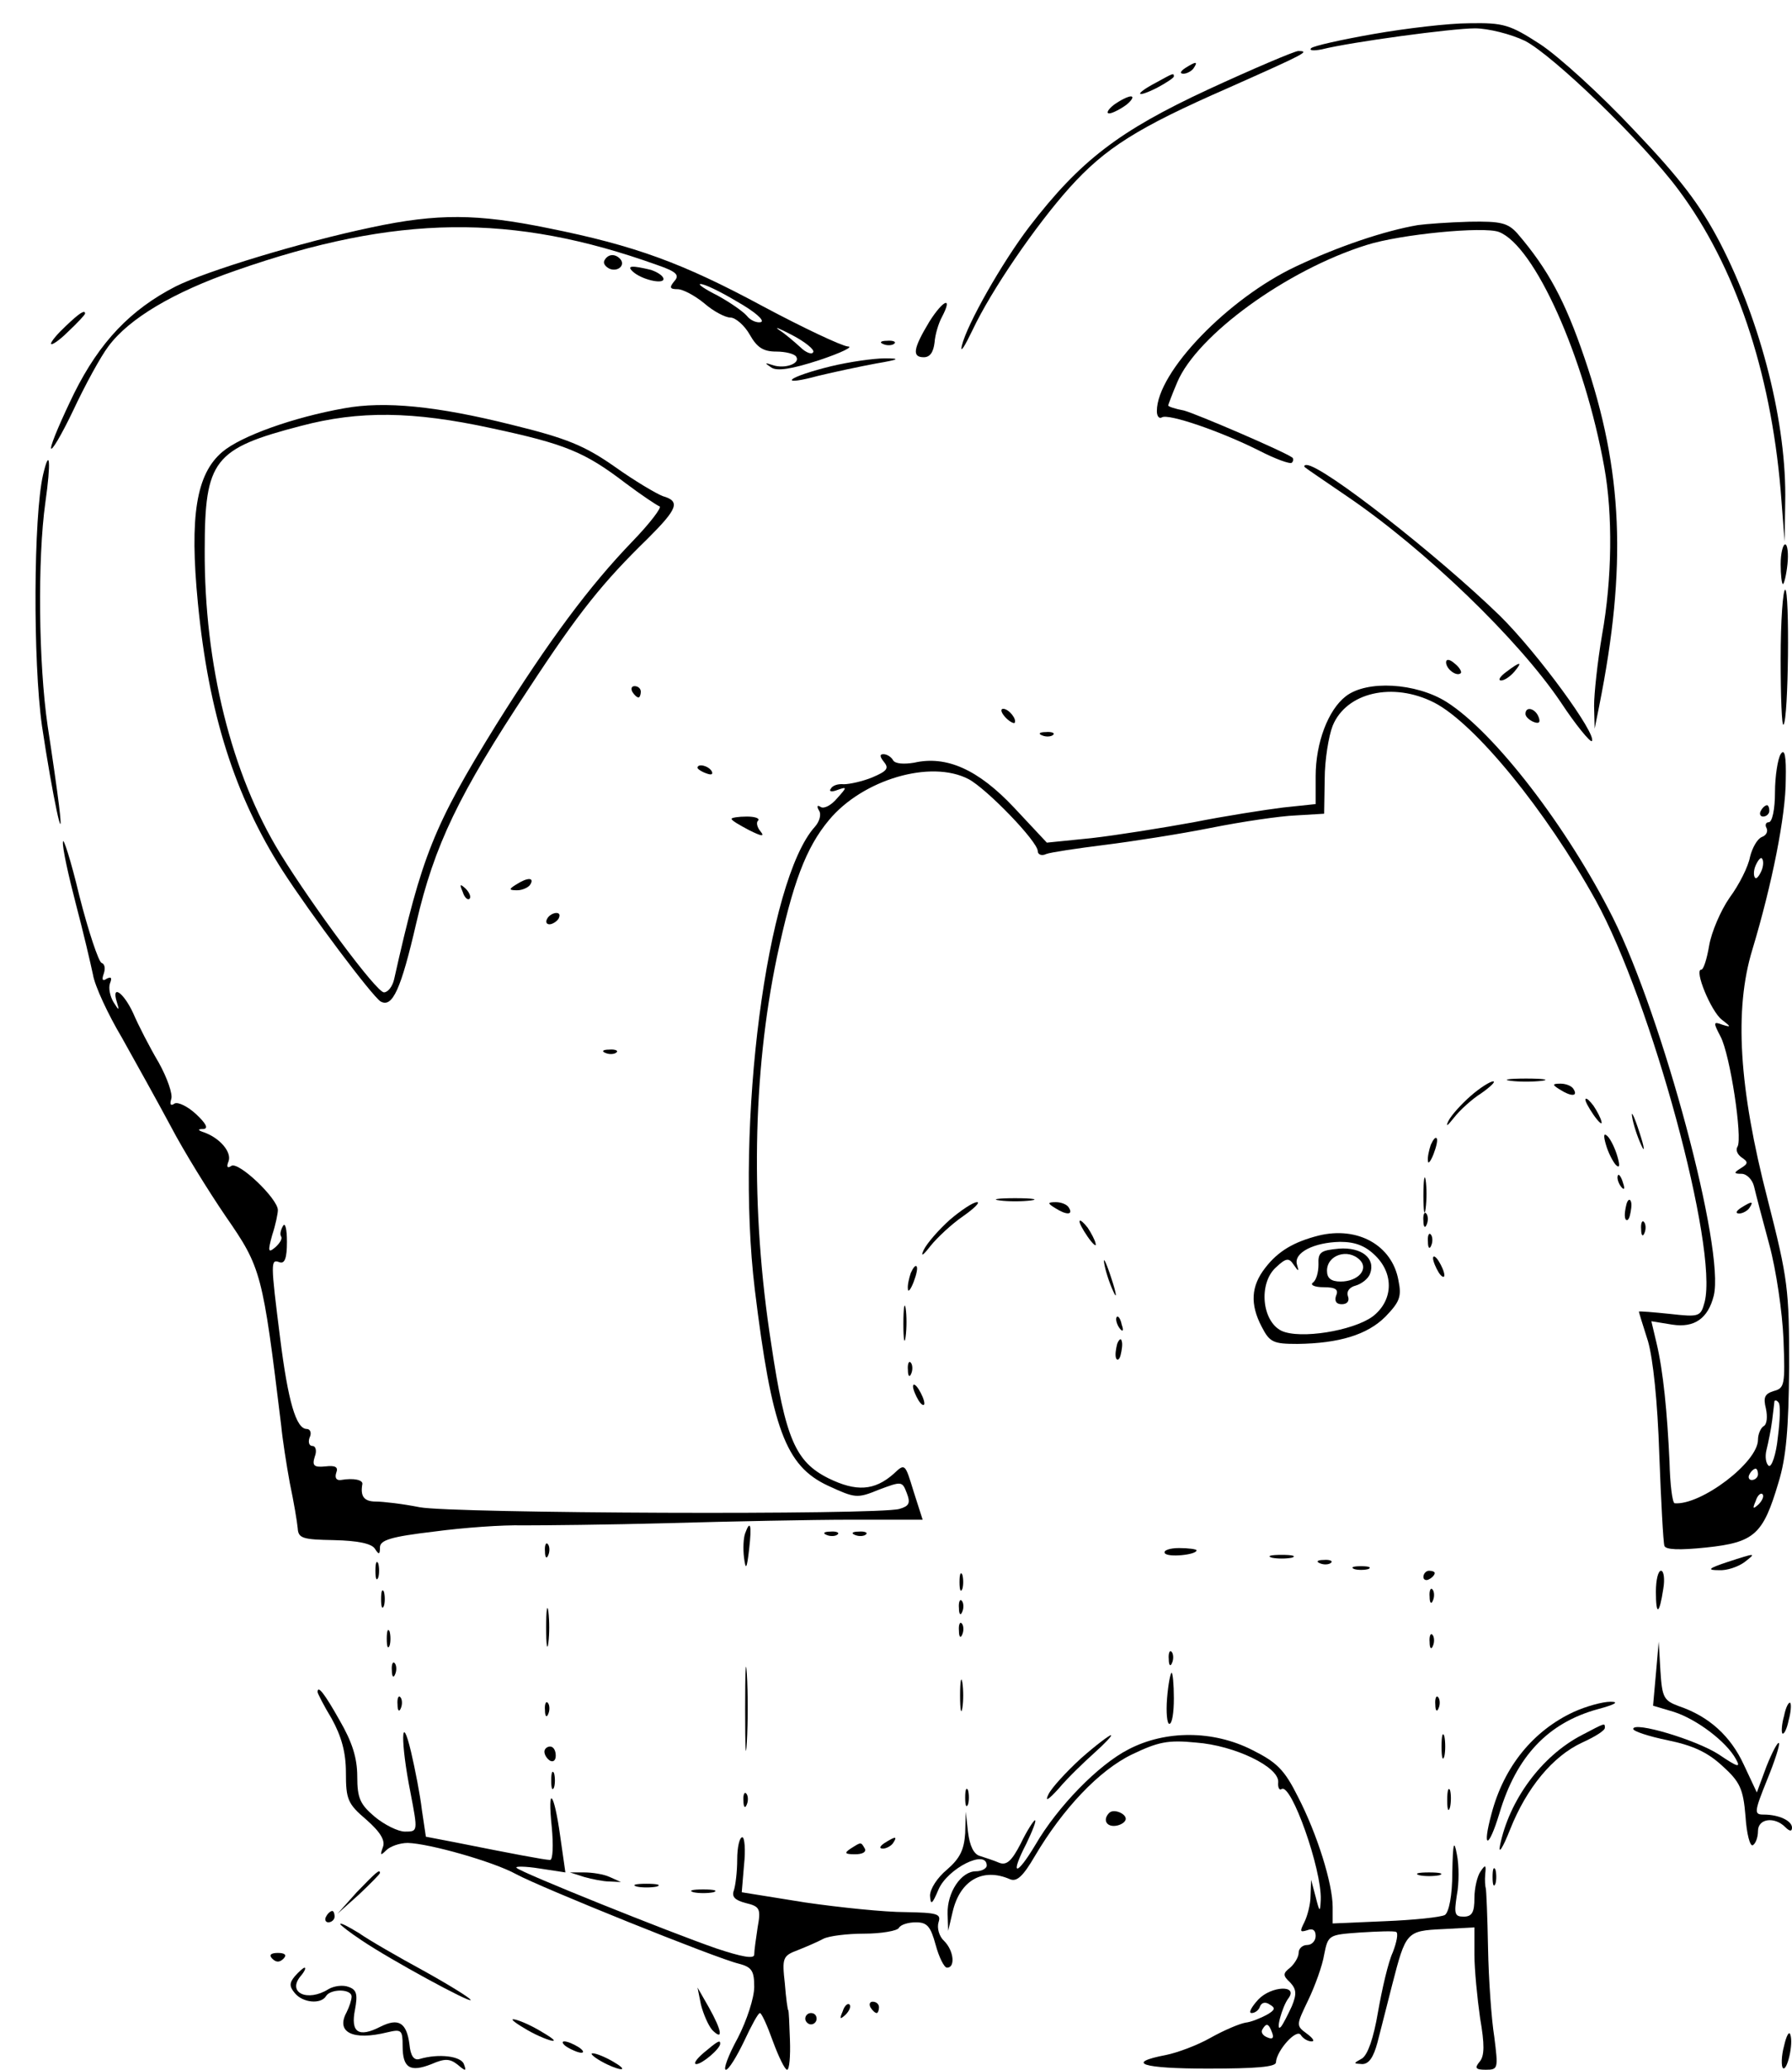 <?xml version="1.0" encoding="utf-8"?>
<!-- Generator: Adobe Illustrator 26.0.3, SVG Export Plug-In . SVG Version: 6.00 Build 0)  -->
<svg version="1.1" id="图层_1" xmlns="http://www.w3.org/2000/svg" xmlns:xlink="http://www.w3.org/1999/xlink" x="0px" y="0px"
	 viewBox="0 0 316 365" style="enable-background:new 0 0 316 365;" xml:space="preserve">
<path d="M242.2,6c-5.7,1-10.6,2.1-11,2.5c-0.4,0.4,0.4,0.5,1.9,0.2c5.2-1.3,23-3.7,27-3.7c2.3,0,6.3,1,8.8,2.2
	c4.9,2.5,20.8,17.8,27.1,26.3c10,13.4,16.2,31.9,18,53l0.7,9l0.1-6.9c0.3-13.7-4.2-31.7-11.5-45.8c-3.5-6.7-7-11.3-15.2-19.9
	c-5.8-6.2-13.3-13-16.5-15.1c-5.4-3.5-6.5-3.8-12.5-3.7C255.5,4.1,247.9,5,242.2,6z"/>
<path d="M213,15.8c-15.7,7.3-22.5,12.5-31.5,24.2c-4.8,6.3-11,17.2-11.9,21c-0.3,1.4,0.5,0.1,1.9-2.8c3.3-7,11.1-18.4,17.1-25.1
	c6.3-7,12-10.6,28-17.6C230.3,9.4,231.1,9,228.9,9C228.1,9.1,221,12.1,213,15.8z"/>
<path d="M209,12c-0.9,0.6-1,1-0.3,1c0.6,0,1.5-0.5,1.8-1C211.3,10.8,210.9,10.8,209,12z"/>
<path d="M203.8,14.6c-3.8,2-3.6,2.8,0.2,0.9c1.7-0.9,3-1.8,3-2C207,12.8,206.9,12.9,203.8,14.6z"/>
<path d="M196.4,18.5c-1,0.8-1.4,1.5-0.8,1.5c0.5,0,1.9-0.7,3-1.5c1-0.8,1.4-1.5,0.8-1.5C198.9,17,197.5,17.7,196.4,18.5z"/>
<path d="M65.5,40.1C53.1,42.7,36.4,47.8,31,50.5c-8,4.1-13.4,9.8-17.9,18.8C10.9,73.8,9,78.2,9,79c0,0.8,1.8-2.2,3.9-6.6
	c2.1-4.5,4.9-9.6,6.2-11.3c3.6-4.9,11.5-9.6,22.5-13.4c28.3-9.9,48.8-10.1,74.2-1c3.5,1.2,4.1,1.8,3.1,2.9c-0.9,1.1-0.8,1.4,0.6,1.4
	c0.9,0,3,1.1,4.7,2.5c1.6,1.4,3.7,2.5,4.6,2.5c0.9,0,2.5,1.4,3.4,3c1.3,2.3,2.4,3,4.7,3c1.6,0,3.2,0.4,3.5,0.9
	c0.8,1.2-2,2.2-4.1,1.5c-1.5-0.5-1.5-0.4-0.3,0.4c1,0.7,3.6,0.3,8.5-1.3c3.9-1.3,6.1-2.4,5-2.4c-1.1-0.1-7.9-3.3-15-7.1
	c-14.1-7.6-22.5-10.7-38-13.8C84.2,37.7,77.2,37.6,65.5,40.1z M130,53.2c3,1.7,4.9,3.3,4.2,3.6c-0.7,0.2-1.9-0.3-2.5-1.1
	c-0.7-0.8-3-2.4-5.2-3.6c-2.2-1.1-3.5-2-3-2C124.1,50,127,51.4,130,53.2z M143.4,62.1c-0.2,0.5-1.3,0.1-2.3-0.9
	c-1-0.9-2.6-2.3-3.7-3c-1-0.7,0-0.3,2.3,0.9C142,60.3,143.7,61.7,143.4,62.1z"/>
<path d="M250,39.7c-5.8,1-13.9,3.7-21.5,7.3C216.6,52.6,204,65.6,204,72.5c0,0.9,0.4,1.4,0.9,1.1c1.1-0.7,10.2,2.4,17,5.8
	c2.9,1.5,5.6,2.5,5.9,2.2c0.3-0.3,0.3-0.7,0.1-0.9c-1.5-1.1-16.9-7.7-19.1-8.3c-1.6-0.3-2.8-0.7-2.8-0.9c0-0.1,0.7-2,1.6-4.1
	c3.5-8.3,19.3-19.8,33.4-24.2c6-1.9,20.6-3.3,23.3-2.3c6.3,2.4,15.1,22,18.6,41.5c1.5,8.3,1.4,19.6-0.4,29.6
	c-0.8,4.7-1.4,10.3-1.4,12.5l0.1,4l0.8-4c4.9-24.5,4.2-41.5-2.6-61.4c-3.4-10-6.4-15.6-11.8-21.9c-1.7-1.9-2.9-2.2-8.5-2.1
	C255.5,39.2,251.4,39.5,250,39.7z"/>
<path d="M106.6,45.9c-0.3,0.5,0.1,1.1,0.9,1.5c1.5,0.6,2.9-0.7,1.8-1.8C108.4,44.7,107.2,44.8,106.6,45.9z"/>
<path d="M111.6,47.9c1.5,1.4,5.4,2.3,5.4,1.3c0-0.5-1-1.2-2.2-1.6C111.5,46.8,110.4,46.8,111.6,47.9z"/>
<path d="M163.9,56.7c-2.9,4.8-3.1,6.3-1,6.3c1.1,0,1.7-0.9,1.9-2.6c0.1-1.4,0.7-3.4,1.3-4.5C168.1,52.1,166.3,52.9,163.9,56.7z"/>
<path d="M11.6,57.5C10.2,58.8,9,60.2,9,60.6c0,0.4,1.4-0.5,3-2.1c1.7-1.6,3-3,3-3.2C15,54.6,14.1,55.1,11.6,57.5z"/>
<path d="M155.8,60.7c0.7,0.3,1.6,0.2,1.9-0.1c0.4-0.3-0.2-0.6-1.3-0.5C155.3,60.1,155,60.4,155.8,60.7z"/>
<path d="M146.5,64.6c-3.3,0.8-6.3,1.8-6.8,2.3s1.6,0.2,4.5-0.6c2.9-0.7,7.6-1.7,10.3-2.2c4.1-0.7,4.4-0.9,1.5-0.9
	C154.1,63.2,149.8,63.8,146.5,64.6z"/>
<path d="M60.7,72c-9,1.6-18.2,4.9-21.5,7.7c-4.6,3.9-5.8,11.3-4.3,26.7c1.9,19.5,6.5,33.9,14.9,47.1c5.1,7.9,15.7,22,17.3,23.1
	c2.1,1.2,3.6-2.1,6.3-13.8c3.2-13.8,7.5-22.7,19.8-41.3c8.9-13.6,13.1-18.8,21.1-26.6c5.2-5.2,5.7-6.5,2.6-7.4
	c-1.1-0.4-5-2.7-8.5-5.2c-5.3-3.7-8.4-5-18.2-7.4C77,71.6,67.8,70.7,60.7,72z M86.6,75.5c13.1,2.8,16.5,4.2,23.7,9.7
	c2.8,2.1,5.5,3.9,6,4.1c0.5,0.1-1.7,3-4.8,6.2c-7.6,7.9-14.6,17.3-24,32.3c-11,17.8-13.1,23-18,44.9c-0.3,1.3-1.1,2.3-1.8,2.3
	c-1.3,0-12.5-15.1-18.3-24.5c-8.6-14-13.4-33.4-13.3-53.5c0-15.9,1.6-17.9,17-21.9C63.3,72.4,72.8,72.5,86.6,75.5z"/>
<path d="M7.6,83.7c-1.7,7.3-1.8,33-0.2,44.3c1.8,12.1,4.1,23,3,14c-0.3-2.5-1.2-8.8-2-14C6.8,117,6.6,98.6,8,88.6
	C9,81.6,8.8,78.6,7.6,83.7z"/>
<path d="M230.1,82.4c0.2,0.2,3.6,2.5,7.4,5.1c13.7,9.3,30.2,25.2,37.7,36.3c2.7,4.1,5.2,7.1,5.5,6.9c1-1.1-9.6-15.6-16.2-22.1
	c-11-10.7-31.3-26.6-34.1-26.6C230,82,229.9,82.2,230.1,82.4z"/>
<path d="M314,99.5c0,1.9,0.2,3.5,0.4,3.5c0.2,0,0.6-1.6,0.8-3.5c0.2-1.9,0-3.5-0.4-3.5C314.4,96,314,97.6,314,99.5z"/>
<path d="M314,116.2c0,6.7,0.2,11.9,0.5,11.6c0.9-0.9,1.1-23.8,0.3-23.8C314.4,104,314,109.5,314,116.2z"/>
<path d="M255,116.8c0,1.2,1.9,2.6,2.6,1.9c0.2-0.2-0.2-1-1.1-1.7C255.6,116.2,255,116.2,255,116.8z"/>
<path d="M265.6,118.5c-1.1,0.8-1.5,1.5-0.9,1.5s1.6-0.7,2.3-1.5C268.6,116.6,268.1,116.6,265.6,118.5z"/>
<path d="M111.5,122c0.3,0.5,0.8,1,1.1,1c0.2,0,0.4-0.5,0.4-1c0-0.6-0.5-1-1.1-1C111.4,121,111.2,121.4,111.5,122z"/>
<path d="M237.3,122.8c-3.1,2.4-5.3,8.2-5.3,14.1v4.9l-5.7,0.6c-3.2,0.4-10.3,1.5-15.8,2.6c-5.5,1-13.6,2.3-18,2.8l-7.9,0.8l-5.8-6.2
	c-6.3-6.7-11.9-9.2-17.6-7.9c-1.8,0.3-3.3,0.2-3.7-0.4c-0.3-0.6-1.1-1.1-1.7-1.1c-0.7,0-0.7,0.4,0.1,1.4c0.9,1.1,0.5,1.6-2.1,2.7
	c-1.7,0.7-4,1.2-5,1.2c-1-0.1-2,0.2-2.3,0.8c-0.4,0.5,0.2,0.6,1.2,0.2c1.7-0.6,1.7-0.5-0.1,1.5c-1,1.2-2.3,1.9-2.9,1.5
	c-0.6-0.4-0.7-0.1-0.3,0.6c0.5,0.7,0.1,2-0.7,2.9c-8.5,9.4-14.1,52.5-10.6,81.6c3,24.5,5.4,31.1,12.9,34.6c4.8,2.2,5.1,2.3,9,0.7
	c4-1.5,4.1-1.5,4.9,0.6c0.7,1.8,0.4,2.3-1.3,2.8c-3.8,1.1-78.8,0.8-84.6-0.3c-3-0.6-6.5-1-7.7-1c-2.1,0-2.8-0.9-2.4-3.1
	c0.1-0.7-1.5-1.1-3.8-0.7c-0.8,0.1-1.1-0.4-0.8-1.3c0.4-1-0.2-1.3-1.9-1.1c-2,0.2-2.4-0.1-1.9-1.7c0.4-1,0.2-1.9-0.4-1.9
	c-0.6,0-0.8-0.7-0.5-1.5c0.4-0.8,0.1-1.5-0.5-1.5c-1.9,0-3.3-4.9-4.7-16c-1.7-13.5-1.7-14-0.1-13.4c0.9,0.3,1.3-0.7,1.3-3.6
	c0-2.2-0.3-3.5-0.7-2.8c-0.4,0.7-0.6,1.5-0.3,1.9c0.2,0.4-0.3,1.2-1.1,1.9c-1.2,1-1.3,0.7-0.5-2.2c0.6-1.8,1-3.8,1-4.4
	c0-2-6.9-8.6-8.2-7.8c-0.7,0.5-0.9,0.2-0.5-0.8c0.6-1.6-1.5-4.1-4.3-5.1c-1.2-0.4-1.2-0.6-0.1-0.6c0.9-0.1,0.4-1-1.3-2.6
	c-1.5-1.4-3.2-2.2-3.8-1.9c-0.7,0.5-0.9,0.2-0.6-0.8c0.3-0.8-0.7-3.7-2.2-6.4c-1.6-2.7-3.6-6.6-4.5-8.7c-1.7-3.7-3.9-5.2-2.9-2
	c0.5,1.6,0.4,1.6-0.6,0c-0.6-1-0.9-2.5-0.6-3.3c0.4-1,0.2-1.2-0.6-0.8c-0.7,0.5-0.9,0.2-0.5-0.9c0.3-0.9,0.2-1.7-0.4-1.9
	c-0.5-0.2-2.3-5.5-3.9-11.8c-1.5-6.3-2.9-10.6-2.9-9.5c-0.1,1.1,1,6,2.3,11c1.3,4.9,2.6,10.5,3,12.4c0.3,1.9,2.6,6.9,5.1,11.1
	c2.4,4.3,6.3,11.3,8.6,15.6c2.3,4.4,6.7,11.5,9.7,15.9c6.3,9.1,6.5,9.9,9.8,37c0.2,2.2,0.9,6.7,1.5,10c0.7,3.3,1.3,6.9,1.4,8
	c0.1,1.8,0.9,2,6.4,2.1c4.2,0.1,6.6,0.6,7.2,1.5c0.7,1.1,0.9,1.1,0.9-0.2c0-1.3,1.9-1.9,9.5-2.8c5.2-0.7,12.2-1.2,15.7-1.1
	c3.5,0,15.1-0.1,25.8-0.4c10.7-0.3,25.2-0.6,32.1-0.6h12.6l-1.6-5c-1.5-4.9-1.5-5-3.5-3.1c-3.4,3-6.6,3.2-11.5,0.8
	c-5.8-2.9-7.6-6.9-10.1-23.7c-3.7-23.7-3.3-47.6,1-68.2c2.8-13.1,5.1-19.3,9.2-24.2c5.9-7.1,17.9-10.7,24.6-7.2
	c3.2,1.7,12.2,11,12.2,12.7c0,0.6,0.7,0.9,1.5,0.5c0.8-0.3,5.5-1,10.3-1.6c4.8-0.6,13.2-1.9,18.7-3c5.5-1.1,12.3-2.1,15-2.2l5-0.3
	l0.1-6.1c0-3.4,0.7-7.6,1.4-9.4c2.4-5.9,10.6-7.8,17.9-4.1c7.2,3.7,19.7,19,28.5,34.9c9.8,17.8,21.6,61.3,19.2,70.8
	c-0.7,2.6-0.9,2.7-6.2,2.1c-2.9-0.3-5.4-0.5-5.4-0.4c0,0.1,0.7,2.4,1.6,5.2c0.9,3.1,1.7,10.7,2,20c0.3,8.2,0.7,15.5,0.9,16.1
	c0.2,0.7,2.6,0.8,7.4,0.3c8.5-0.9,10-2.3,12.7-11.4c1.4-4.5,1.8-9.6,1.9-20.5c0-13.6-0.2-15.4-3.8-29.5c-5.1-19.7-5.9-33.5-2.7-44
	c3.5-11.6,5.9-23.7,5.9-30c0.1-4.2-0.2-5.6-0.9-4.5c-0.5,0.8-1,3.9-1,6.7c0,3.1-0.5,5.3-1.1,5.3c-0.5,0-0.7,0.5-0.4,1
	c0.3,0.6,0,1.3-0.8,1.6c-0.8,0.3-1.7,1.9-2.1,3.5c-0.3,1.7-1.9,4.9-3.6,7.2c-1.6,2.3-3.2,6.1-3.6,8.4c-0.4,2.4-1,4.3-1.4,4.3
	c-1.3,0,1.7,7.3,3.6,8.8c1.7,1.3,1.7,1.4,0.1,0.9c-1.6-0.6-1.6-0.4-0.3,2.1c1.7,3.2,3.9,17.9,3,19.4c-0.4,0.6,0,1.4,0.7,1.9
	c1.2,0.8,1.2,1.1-0.1,1.9c-1.3,0.8-1.3,1,0.1,1c0.9,0,1.9,1,2.2,2.2c0.3,1.3,1.5,5.9,2.7,10.3c1.2,4.4,2.3,11.9,2.5,16.7
	c0.3,8,0.2,8.6-1.7,9.1c-1.6,0.5-1.9,1.1-1.4,3.1c0.3,1.4,0.2,2.8-0.4,3.1c-0.5,0.3-1,1.4-1,2.4c0,4-10.1,11.6-14.7,11.2
	c-0.4-0.1-0.8-3.3-0.9-7.3c-0.4-8.7-1.1-16-2.3-21l-0.9-3.8l3.7,0.6c3.9,0.6,6.3-1.1,7.3-5.1c2-8.1-9-49.1-17.8-66.7
	c-8-15.9-20.8-32.6-29.3-38C249.7,120.4,241,119.9,237.3,122.8z M310.6,153.6c-0.4,0.9-0.9,1.5-1.1,1.2c-0.3-0.3-0.3-1.3,0.1-2.2
	c0.4-0.9,0.9-1.5,1.1-1.2C311,151.7,311,152.7,310.6,153.6z M313.5,253.5c-0.3,3-1.1,5.3-1.6,5c-0.5-0.4-0.7-1.6-0.4-2.8
	c0.3-1.2,0.8-3.6,1-5.2c0.2-1.7,0.4-3.2,0.4-3.4c0.1-0.2,0.4-0.2,0.7,0.2C314,247.6,313.9,250.4,313.5,253.5z M310,260
	c0,0.5-0.5,1-1.1,1c-0.5,0-0.7-0.5-0.4-1c0.3-0.6,0.8-1,1.1-1C309.8,259,310,259.4,310,260z M310.1,265.3c-1,0.9-1.1,0.8-0.5-0.6
	c0.3-1,0.9-1.5,1.2-1.2C311.1,263.8,310.8,264.6,310.1,265.3z"/>
<path d="M177.2,126.4c0.7,0.8,1.5,1.2,1.7,1.1c0.5-0.6-1-2.5-2-2.5C176.4,125,176.5,125.6,177.2,126.4z"/>
<path d="M269,125.9c0,0.5,0.7,1.1,1.4,1.4c1,0.4,1.3,0.1,0.9-0.9C270.7,124.9,269,124.5,269,125.9z"/>
<path d="M183.8,129.7c0.7,0.3,1.6,0.2,1.9-0.1c0.4-0.3-0.2-0.6-1.3-0.5C183.3,129.1,183,129.4,183.8,129.7z"/>
<path d="M123,135.4c0,0.2,0.7,0.7,1.6,1c0.8,0.3,1.2,0.2,0.9-0.4C124.9,135,123,134.6,123,135.4z"/>
<path d="M310.5,143c-0.3,0.5-0.1,1,0.4,1c0.6,0,1.1-0.5,1.1-1c0-0.6-0.2-1-0.4-1C311.3,142,310.8,142.4,310.5,143z"/>
<path d="M129,144.4c0,0.3,1.4,1.1,3.1,2c2.2,1.1,2.8,1.2,2,0.2c-0.6-0.7-0.8-1.6-0.4-1.9c0.3-0.4-0.6-0.7-2-0.7
	C130.2,144,129,144.2,129,144.4z"/>
<path d="M91,156c-1.3,0.8-1.3,1,0.2,1c0.9,0,2-0.5,2.3-1C94.3,154.7,93,154.7,91,156z"/>
<path d="M81.6,157.3c0.3,1,0.9,1.5,1.2,1.2c0.3-0.3,0-1.1-0.7-1.8C81.1,155.8,81,155.9,81.6,157.3z"/>
<path d="M96.5,162c-0.3,0.5-0.2,1,0.4,1c0.5,0,1.3-0.5,1.6-1c0.3-0.6,0.2-1-0.4-1C97.6,161,96.8,161.4,96.5,162z"/>
<path d="M106.8,185.7c0.7,0.3,1.6,0.2,1.9-0.1c0.4-0.3-0.2-0.6-1.3-0.5C106.3,185.1,106,185.4,106.8,185.7z"/>
<path d="M283.2,201.9c0.4,1.4,1.2,2.9,1.7,3.5c0.7,0.7,0.8,0.2,0.3-1.5c-0.4-1.4-1.2-3-1.7-3.5C282.8,199.7,282.7,200.2,283.2,201.9
	z"/>
<path d="M176.3,211.7c1.5,0.2,3.9,0.2,5.5,0c1.5-0.2,0.2-0.4-2.8-0.4S174.7,211.5,176.3,211.7z"/>
<path d="M167.5,215.1c-2,1.8-4,4.1-4.6,5.3c-0.6,1.3-0.2,1.1,1.2-0.7c1.2-1.5,3.8-3.9,5.7-5.2c2-1.4,3.1-2.5,2.5-2.5
	C171.6,212,169.5,213.4,167.5,215.1z"/>
<path d="M186,213c2,1.3,3.3,1.3,2.5,0c-0.3-0.6-1.4-1-2.3-1C184.7,212,184.7,212.2,186,213z"/>
<path d="M307,213c-0.9,0.6-1,1-0.3,1c0.6,0,1.5-0.5,1.8-1C309.3,211.8,308.9,211.8,307,213z"/>
<path d="M289.4,216.8c0,1.1,0.3,1.4,0.6,0.6c0.3-0.7,0.2-1.6-0.1-1.9C289.6,215.1,289.3,215.7,289.4,216.8z"/>
<path d="M232.5,217.9c-4.3,1.1-7.1,2.7-9.4,5.7c-2.5,3.2-2.7,6.4-0.6,10.4c1.4,2.7,2,3,6.3,3c7.3-0.1,12.3-1.6,15.5-4.8
	c2.5-2.6,2.9-3.5,2.3-6.4C245.5,219.6,239.4,216.2,232.5,217.9z M242.6,221.5c3.3,3.3,3,8-0.6,10.7c-3.5,2.5-12.7,4-16,2.5
	c-3.5-1.7-4.1-8.4-1-11.2c1.8-1.7,2.3-1.7,3.1-0.5c0.9,1.3,1,1.3,0.6,0c-0.6-2.1,3-3.9,7.6-4C239,219,240.8,219.7,242.6,221.5z"/>
<path d="M232.5,223c0,1.4-0.4,2.8-1,3.2c-0.5,0.4,0.3,0.8,1.9,0.8c2.1,0,2.7,0.4,2.2,1.5c-0.3,0.9,0,1.5,1,1.5s1.4-0.6,1.1-1.4
	c-0.3-0.8,0.2-1.6,1.4-1.9c1-0.3,2.2-1.2,2.5-2.1c1-2.7-1.5-4.7-5.5-4.4C232.9,220.5,232.4,220.8,232.5,223z M239.8,222.2
	c1.6,1.6-0.3,3.8-3.4,3.8c-1.7,0-2.4-0.6-2.4-1.9C234,221.3,237.7,220.1,239.8,222.2z"/>
<path d="M160.6,224.5c-0.3,0.9-0.6,2.2-0.5,2.8c0,0.7,0.5,0.1,1-1.2c0.5-1.3,0.8-2.6,0.5-2.8C161.4,223.1,161,223.6,160.6,224.5z"/>
<path d="M251,215.3c0,1.1,0.3,1.4,0.6,0.6c0.3-0.7,0.2-1.6-0.1-1.9C251.2,213.6,250.9,214.2,251,215.3z"/>
<path d="M159.3,233.5c0,2.7,0.2,3.8,0.4,2.2c0.2-1.5,0.2-3.7,0-5C159.5,229.5,159.3,230.7,159.3,233.5z"/>
<path d="M160.1,241.6c0,1.1,0.3,1.4,0.6,0.6c0.3-0.7,0.2-1.6-0.1-1.9C160.3,239.9,160,240.5,160.1,241.6z"/>
<path d="M161,244.5c0,0.5,0.5,1.7,1,2.5s1,1,1,0.5c0-0.6-0.5-1.7-1-2.5S161,243.9,161,244.5z"/>
<path d="M131.4,270.4c-0.3,0.8-0.4,2.7-0.2,4.3c0.3,2.3,0.5,2,0.9-1.5C132.6,268.9,132.3,267.9,131.4,270.4z"/>
<path d="M145.8,270.7c0.7,0.3,1.6,0.2,1.9-0.1c0.4-0.3-0.2-0.6-1.3-0.5C145.3,270.1,145,270.4,145.8,270.7z"/>
<path d="M150.8,270.7c0.7,0.3,1.6,0.2,1.9-0.1c0.4-0.3-0.2-0.6-1.3-0.5C150.3,270.1,150,270.4,150.8,270.7z"/>
<path d="M96.1,273.6c0,1.1,0.3,1.4,0.6,0.6c0.3-0.7,0.2-1.6-0.1-1.9C96.3,271.9,96,272.5,96.1,273.6z"/>
<path d="M205.4,273.9c0.5,0.8,5.6,0.3,5.6-0.5c0-0.2-1.4-0.4-3.1-0.4C206.3,273,205.1,273.4,205.4,273.9z"/>
<path d="M224.3,274.7c0.9,0.2,2.5,0.2,3.5,0c0.9-0.3,0.1-0.5-1.8-0.5C224.1,274.2,223.3,274.4,224.3,274.7z"/>
<path d="M304.5,275.5c-3.3,1.1-3.5,1.4-1.4,1.4c1.4,0.1,3.4-0.6,4.5-1.4C309.8,273.8,309.7,273.8,304.5,275.5z"/>
<path d="M66.2,277c0,1.4,0.2,1.9,0.5,1.2c0.2-0.6,0.2-1.8,0-2.5C66.4,275.1,66.2,275.6,66.2,277z"/>
<path d="M232.8,275.7c0.7,0.3,1.6,0.2,1.9-0.1c0.4-0.3-0.2-0.6-1.3-0.5C232.3,275.1,232,275.4,232.8,275.7z"/>
<path d="M238.8,276.7c0.6,0.2,1.8,0.2,2.5,0c0.6-0.3,0.1-0.5-1.3-0.5C238.6,276.2,238.1,276.4,238.8,276.7z"/>
<path d="M169.2,279c0,1.4,0.2,1.9,0.5,1.2c0.2-0.6,0.2-1.8,0-2.5C169.4,277.1,169.2,277.6,169.2,279z"/>
<path d="M251,278.1c0,0.5,0.5,0.7,1,0.4c0.6-0.3,1-0.8,1-1.1c0-0.2-0.4-0.4-1-0.4C251.5,277,251,277.5,251,278.1z"/>
<path d="M292,280.7c0,4.3,0.6,4.1,1.3-0.5c0.3-1.7,0.1-3.2-0.4-3.2S292,278.6,292,280.7z"/>
<path d="M67.2,282c0,1.4,0.2,1.9,0.5,1.2c0.2-0.6,0.2-1.8,0-2.5C67.4,280.1,67.2,280.6,67.2,282z"/>
<path d="M252.1,281.6c0,1.1,0.3,1.4,0.6,0.6c0.3-0.7,0.2-1.6-0.1-1.9C252.3,279.9,252,280.5,252.1,281.6z"/>
<path d="M96.3,287c0,3,0.2,4.3,0.4,2.7c0.2-1.5,0.2-3.9,0-5.5C96.5,282.7,96.3,284,96.3,287z"/>
<path d="M169.1,283.6c0,1.1,0.3,1.4,0.6,0.6c0.3-0.7,0.2-1.6-0.1-1.9C169.3,281.9,169,282.5,169.1,283.6z"/>
<path d="M169.1,287.6c0,1.1,0.3,1.4,0.6,0.6c0.3-0.7,0.2-1.6-0.1-1.9C169.3,285.9,169,286.5,169.1,287.6z"/>
<path d="M68.2,289c0,1.4,0.2,1.9,0.5,1.2c0.2-0.6,0.2-1.8,0-2.5C68.4,287.1,68.2,287.6,68.2,289z"/>
<path d="M252.1,289.6c0,1.1,0.3,1.4,0.6,0.6c0.3-0.7,0.2-1.6-0.1-1.9C252.3,287.9,252,288.5,252.1,289.6z"/>
<path d="M131.4,301.5c0,6.6,0.1,9.2,0.3,5.7c0.2-3.4,0.2-8.8,0-12C131.5,292.1,131.4,294.9,131.4,301.5z"/>
<path d="M292,295.2l-0.5,5.6l3.7,1.1c4,1.3,9.2,5.2,10.9,8.3c0.9,1.6,0.4,1.5-3-0.8c-4-2.6-15.1-5.9-15.1-4.5c0,0.4,2.7,1.3,6.1,2
	c4.4,0.9,7,2.1,9.6,4.5c3.1,2.8,3.7,4,4.1,8.9c0.2,3.1,0.8,5.4,1.3,5.1c0.5-0.3,0.9-1.4,0.9-2.5c0-2.2,2.9-2.6,4.8-0.7
	c0.8,0.8,1.2,0.8,1.2,0.1c0-1.2-2.3-2.3-5-2.3c-1.7,0-1.7-0.4,0.6-6.1c1.4-3.4,2.3-6.3,2.1-6.5c-0.2-0.3-1.2,1.6-2.2,4.1l-1.7,4.6
	l-2.3-4.9c-2.3-5-6.1-8.5-11.4-10.3c-2.7-1-3-1.5-3.3-6.2l-0.3-5.2L292,295.2z"/>
<path d="M206.1,292.6c0,1.1,0.3,1.4,0.6,0.6c0.3-0.7,0.2-1.6-0.1-1.9C206.3,290.9,206,291.5,206.1,292.6z"/>
<path d="M69.1,294.6c0,1.1,0.3,1.4,0.6,0.6c0.3-0.7,0.2-1.6-0.1-1.9C69.3,292.9,69,293.5,69.1,294.6z"/>
<path d="M169.3,299c0,2.5,0.2,3.5,0.4,2.2c0.2-1.2,0.2-3.2,0-4.5C169.5,295.5,169.3,296.5,169.3,299z"/>
<path d="M205.8,299.5c-0.2,2.5,0,4.5,0.4,4.5c0.5,0,0.8-2,0.8-4.5s-0.2-4.5-0.4-4.5S206,297,205.8,299.5z"/>
<path d="M56,298.4c0,0.2,1.1,2.4,2.5,4.7c1.7,3.1,2.5,5.9,2.5,9.5c0,4.7,0.3,5.5,3.6,8.3c2.5,2.2,3.4,3.7,2.9,4.9
	c-0.5,1.4-0.4,1.5,0.6,0.5c0.7-0.7,2.4-1.3,3.8-1.3c3.8,0.1,15.1,3.3,19.1,5.5c4.2,2.3,35.4,14.9,39.3,15.8c2.3,0.6,2.7,1.3,2.7,4.1
	c0,1.9-1.3,5.9-2.9,9c-1.7,3.1-2.6,5.6-2.1,5.6s1.9-2.3,3.2-5c1.3-2.8,2.5-5,2.8-5s1.3,2.2,2.3,5c1,2.7,2.1,5,2.5,5s0.6-2.4,0.5-5.2
	c-0.1-2.9-0.2-5.3-0.3-5.3c-0.1,0-0.4-2.1-0.6-4.7c-0.5-4.5-0.4-4.9,2.3-5.9c1.5-0.6,3.6-1.5,4.5-2c1-0.5,4.2-0.9,7.2-0.9
	s5.8-0.5,6.1-1c0.3-0.6,1.7-1,3-1c2,0,2.6,0.7,3.5,4c0.6,2.2,1.5,4,2,4c1.5,0,1.2-3-0.5-4.7c-0.9-0.8-1.3-2.3-1-3.3
	c0.5-1.5-0.2-1.7-5.9-1.8c-3.5,0-11.4-0.8-17.6-1.7l-11.2-1.8l0.4-4.8c0.3-2.7,0.1-4.9-0.3-4.9c-0.5,0-0.9,1.8-0.9,3.9
	c0,2.2-0.3,4.6-0.6,5.5c-0.4,1.1,0.2,1.7,2.1,2.2c2.5,0.6,2.7,1,2.1,4.3c-0.3,2-0.6,4.1-0.6,4.8c0,0.8-2.2,0.4-6.7-1.1
	c-8.1-2.8-34.5-13.4-35.2-14.2c-0.4-0.3,1.5-0.3,4,0.1l4.6,0.7l-0.9-6.3c-1.1-8-2.3-9.3-1.5-1.7c0.3,3.2,0.2,5.8-0.3,5.8
	c-0.9,0-6.7-1.1-16.7-3.1l-5.2-1l-0.7-4.7c-0.3-2.6-1.2-7.2-1.9-10.2c-1.8-7.6-1.9-1.8-0.1,7.2c1.3,6.8,1.3,6.8-1,6.8
	c-1.2,0-3.6-1.2-5.3-2.6c-2.6-2.2-3.1-3.3-3.1-7.1c0-3.3-0.9-6.1-3.1-9.9C57.2,298.6,56,297.1,56,298.4z"/>
<path d="M70.1,300.6c0,1.1,0.3,1.4,0.6,0.6c0.3-0.7,0.2-1.6-0.1-1.9C70.3,298.9,70,299.5,70.1,300.6z"/>
<path d="M253.1,300.6c0,1.1,0.3,1.4,0.6,0.6c0.3-0.7,0.2-1.6-0.1-1.9C253.3,298.9,253,299.5,253.1,300.6z"/>
<path d="M96.1,301.6c0,1.1,0.3,1.4,0.6,0.6c0.3-0.7,0.2-1.6-0.1-1.9C96.3,299.9,96,300.5,96.1,301.6z"/>
<path d="M277.5,301.9c-7.1,3.3-12.3,9.6-14.5,18c-1.7,6.3-0.5,6.2,1.4-0.1c3-10.1,8.6-16,17.4-18.4c3-0.8,3.8-1.3,2.2-1.3
	C282.6,300.1,279.7,300.9,277.5,301.9z"/>
<path d="M314.6,302.6c-0.4,1.4-0.5,2.8-0.3,3.1c0.3,0.2,0.8-0.8,1.1-2.3c0.4-1.4,0.5-2.8,0.3-3.1
	C315.4,300.1,314.9,301.1,314.6,302.6z"/>
<path d="M278.9,306c-7.1,3.7-12.8,11.5-14.4,19.5c-0.3,1.6,0.5,0.4,1.8-2.9c2.9-7.3,7.5-12.9,12.7-15.3c2.2-1,4-2.1,4-2.6
	C283,303.8,283.1,303.8,278.9,306z"/>
<path d="M254.2,308c0,1.9,0.2,2.7,0.5,1.7c0.2-0.9,0.2-2.5,0-3.5C254.4,305.3,254.2,306.1,254.2,308z"/>
<path d="M190.6,310.1c-2.5,2.3-5.1,5.1-5.7,6.3c-0.7,1.4-0.1,1.1,1.8-1c1.5-1.8,4.4-4.6,6.3-6.3c1.9-1.7,3.2-3.1,2.9-3.1
	C195.6,306,193.2,307.8,190.6,310.1z"/>
<path d="M199,308.5c-5.3,2.7-12.5,10.1-16.4,16.8c-3.4,5.7-4.6,5.6-1.6-0.2c1.1-2.3,1.8-4.1,1.5-4.1c-0.2,0-1.4,1.8-2.5,4.1
	c-1.6,3.1-2.5,3.9-3.8,3.4c-0.9-0.4-2.5-0.9-3.4-1.2c-1.1-0.3-1.8-1.8-2.1-4.2l-0.4-3.6l-0.1,3.8c-0.2,2.9-0.9,4.4-3.2,6.4
	c-1.7,1.4-3,3.4-3,4.6c0.1,1.8,0.4,1.5,1.5-1.1c1.6-3.7,8.5-7.2,8.5-4.2c0,0.5-0.9,1-1.9,1c-2.6,0-5.1,3.7-5,7.5l0.1,3l0.8-3.4
	c1.3-5.5,5.3-7.8,10.1-5.7c1.2,0.5,2.3-0.5,4.4-4.1c4.9-8.3,11.3-15.1,17.1-17.9c4.6-2.2,6.3-2.6,11.3-2.1c6.8,0.5,14.7,4.3,14.5,7
	c-0.1,0.9,0.2,1.5,0.6,1.2c1.7-1.1,7.1,14.2,6.9,19.5c-0.1,2.3-0.2,2.3-0.9-0.5l-0.8-3l-0.1,2.8c0,1.6-0.6,3.7-1.1,4.7
	c-0.8,1.6-0.8,1.8,0.5,1.4c1-0.4,1.5,0,1.5,1c0,0.9-0.7,1.6-1.5,1.6s-1.5,0.6-1.5,1.4c0,0.7-0.7,1.9-1.5,2.6c-1.3,1-1.3,1.4,0,2.6
	c1.1,1.2,1.2,2,0.3,4.2c-0.7,1.5-1.5,3.1-1.9,3.6c-1.1,1.2,0.2-3.6,1.3-5c1.8-2.4-3-2.2-5.3,0.2c-1.2,1.3-1.8,2.4-1.2,2.4
	c0.6,0,1.3-0.5,1.5-1.2c0.3-0.7,1-0.8,1.7-0.3c1.1,0.6,0.9,1-0.5,1.8c-1.1,0.6-2.8,1.3-3.8,1.4c-1.1,0.2-3.9,1.4-6.2,2.7
	c-2.3,1.3-5.8,2.6-7.8,3c-7.3,1.4-4.2,2.4,7.4,2.4c8.5,0,12-0.3,12-1.1c0.1-2.1,3.7-6.1,4.4-4.8c0.4,0.6,1.2,1.1,1.9,1.1
	c0.6,0,0.2-0.6-0.9-1.4c-1.9-1.4-1.8-1.5,0.3-5.9c1.2-2.5,2.5-6.1,2.8-8c0.7-3.5,0.8-3.5,6.3-3.9c3.2-0.2,6-0.3,6.4-0.1
	c0.4,0.2,0.1,1.8-0.6,3.6c-0.8,1.7-1.9,6.5-2.6,10.5c-0.8,4.7-1.8,7.5-2.8,8.2c-1.6,0.9-1.6,0.9,0,1c1.2,0,2-1.2,2.7-3.8
	c0.5-2,1.7-6.6,2.6-10.2c2.4-9.3,2.5-9.5,8.9-9.8l5.6-0.3v4.8c0,2.6,0.5,7.7,1,11.2c0.8,4.6,0.8,6.7-0.1,7.7
	c-0.9,1.1-0.7,1.4,1.1,1.4c2.2,0,2.2-0.2,1.5-5.8c-0.5-3.1-1-10.2-1.1-15.7c-0.1-5.5-0.3-10.2-0.4-10.5s-0.2-1.4-0.1-2.5
	c0.2-1.7,0-1.7-0.8-0.5c-0.6,0.8-1.1,3-1.1,4.7c0,2.5-0.4,3.3-1.9,3.3c-1.6,0-1.7-0.5-1.2-3.8c0.4-2,0.4-5.3,0-7.2
	c-0.5-2.7-0.7-2-0.8,3.2c0,4.1-0.6,7-1.3,7.5c-0.7,0.4-5.5,0.9-10.5,1.1l-9.3,0.4v-2.9c0-4.1-2.7-12.8-6.1-19.4
	c-2.4-4.8-3.7-6.1-8.1-8.3C213.9,305.1,205.5,305.1,199,308.5z M224.3,358.4c0.4,1,0.1,1.3-0.8,0.9c-0.8-0.3-1.2-0.9-0.9-1.4
	C223.3,356.7,223.7,356.8,224.3,358.4z"/>
<path d="M96,308.9c0,0.6,0.5,1.3,1,1.6c0.6,0.3,1-0.1,1-0.9c0-0.9-0.4-1.6-1-1.6C96.5,308,96,308.4,96,308.9z"/>
<path d="M97.2,314c0,1.4,0.2,1.9,0.5,1.2c0.2-0.6,0.2-1.8,0-2.5C97.4,312.1,97.2,312.6,97.2,314z"/>
<path d="M170.2,317c0,1.4,0.2,1.9,0.5,1.2c0.2-0.6,0.2-1.8,0-2.5C170.4,315.1,170.2,315.6,170.2,317z"/>
<path d="M255.2,317.5c0,1.6,0.2,2.2,0.5,1.2c0.2-0.9,0.2-2.3,0-3C255.4,315.1,255.2,315.8,255.2,317.5z"/>
<path d="M131.1,317.6c0,1.1,0.3,1.4,0.6,0.6c0.3-0.7,0.2-1.6-0.1-1.9C131.3,315.9,131,316.5,131.1,317.6z"/>
<path d="M195.6,319.7c-1.1,1.1-0.6,2.3,0.8,2.3c0.8,0,1.7-0.4,2-0.9C199.1,320.1,196.5,318.8,195.6,319.7z"/>
<path d="M156,325c-0.9,0.6-1,1-0.3,1c0.6,0,1.5-0.5,1.8-1C158.3,323.8,157.9,323.8,156,325z"/>
<path d="M150,326c-1.2,0.8-1,1,0.8,1c1.3,0,2-0.4,1.7-1C151.8,324.8,151.9,324.8,150,326z"/>
<path d="M263.2,331c0,1.4,0.2,1.9,0.5,1.2c0.2-0.6,0.2-1.8,0-2.5C263.4,329.1,263.2,329.6,263.2,331z"/>
<path d="M62.9,333.7l-3.4,3.8l3.8-3.4c2-1.9,3.7-3.6,3.7-3.8C67,329.5,66.2,330.3,62.9,333.7z"/>
<path d="M103,331c1.4,0.4,3.4,0.8,4.5,0.8l2,0.1l-2-0.9c-1.1-0.5-3.1-0.8-4.5-0.8h-2.5L103,331z"/>
<path d="M250.3,330.7c0.9,0.2,2.5,0.2,3.5,0c0.9-0.3,0.1-0.5-1.8-0.5C250.1,330.2,249.3,330.4,250.3,330.7z"/>
<path d="M112.3,332.7c0.9,0.2,2.5,0.2,3.5,0c0.9-0.3,0.1-0.5-1.8-0.5S111.3,332.4,112.3,332.7z"/>
<path d="M122.3,333.7c0.9,0.2,2.5,0.2,3.5,0c0.9-0.3,0.1-0.5-1.8-0.5S121.3,333.4,122.3,333.7z"/>
<path d="M57.5,338c-0.3,0.5-0.1,1,0.4,1c0.6,0,1.1-0.5,1.1-1c0-0.6-0.2-1-0.4-1C58.3,337,57.8,337.4,57.5,338z"/>
<path d="M60,339.3c0,0.2,1.7,1.5,3.8,2.9C69,345.7,83,353.3,83,352.7c0-0.3-3.7-2.6-8.2-5.1c-4.6-2.5-9.8-5.5-11.5-6.7
	C61.5,339.8,60,339,60,339.3z"/>
<path d="M48,345.4c0.7,0.7,1.3,0.7,2,0c0.6-0.6,0.3-1-1-1S47.4,344.8,48,345.4z"/>
<path d="M52,348.5c-1,1.2-1,1.8,0,3c1.4,1.7,4.6,2,5.5,0.5c0.8-1.3,4.5-1.3,4.5,0.1c0,0.6-0.4,1.8-0.9,2.8c-1.9,3.5,1.1,5,7.2,3.5
	c2.5-0.6,2.7-0.4,2.7,2.4c0,3.9,1.3,4.7,5.1,3.2c2.3-1,3.2-1,4.6,0.1c1.4,1.2,1.6,1.2,1.1-0.1c-0.5-1.4-4.4-1.9-7.8-0.9
	c-1,0.3-1.6-0.5-1.8-2.6c-0.5-3.8-1.9-4.7-5.1-3.1c-3.9,2-5.3,1-4.5-3c0.5-2.7,0.3-3.5-1.1-4c-1-0.4-2.6-0.2-3.6,0.4
	c-3.7,2.3-7.3,0.6-4.9-2.3c0.7-0.8,1-1.5,0.7-1.5C53.5,347,52.7,347.7,52,348.5z"/>
<path d="M123.6,353.5c0.4,1.6,1.3,3.7,2,4.5c2,2,1.7,0.1-0.6-4l-2-3.5L123.6,353.5z"/>
<path d="M148.6,354.7c-0.6,1.4-0.5,1.5,0.5,0.6c0.7-0.7,1-1.5,0.7-1.8S148.9,353.7,148.6,354.7z"/>
<path d="M153.5,354c0.3,0.5,0.8,1,1.1,1c0.2,0,0.4-0.5,0.4-1c0-0.6-0.5-1-1.1-1C153.4,353,153.2,353.4,153.5,354z"/>
<path d="M142,356c0,0.5,0.5,1,1,1c0.6,0,1-0.5,1-1c0-0.6-0.4-1-1-1C142.5,355,142,355.4,142,356z"/>
<path d="M93,358c1.9,1.1,4,1.9,4.5,1.9c0.6,0-0.6-0.8-2.5-1.9s-3.9-1.9-4.5-1.9C90,356.1,91.1,356.9,93,358z"/>
<path d="M314.6,360.8c-0.5,1.8-0.5,3.6-0.2,3.9c0.7,0.7,1.9-4.3,1.3-5.9C315.5,358.1,315,359,314.6,360.8z"/>
<path d="M100,361c0.8,0.5,2,1,2.5,1c0.6,0,0.3-0.5-0.5-1c-0.8-0.5-1.9-1-2.5-1C99,360,99.2,360.5,100,361z"/>
<path d="M124.1,362c-1.3,1.1-1.9,2-1.3,2c1,0,4.2-2.7,4.2-3.6C127,359.7,126.6,359.9,124.1,362z"/>
<path d="M106,363.5c1.4,0.8,3,1.4,3.5,1.4c0.6,0-0.1-0.6-1.5-1.4s-2.9-1.4-3.5-1.4C104,362.1,104.6,362.7,106,363.5z"/>
<path d="M190.4,215.3c-0.2,0.2,0.5,1.5,1.4,2.8c0.9,1.3,1.6,1.9,1.4,1.2c-0.1-0.6-0.8-1.9-1.4-2.8
	C191.1,215.6,190.5,215.1,190.4,215.3z"/>
<path d="M194.7,222.7c0.2,1.3,0.9,3.5,1.6,5c0.7,1.6,0.6,0.5-0.3-2.2C195.1,222.7,194.5,221.5,194.7,222.7z"/>
<path d="M196.9,232.3c-0.2,0.3,0,1.2,0.5,1.9c0.6,0.8,0.8,0.5,0.4-0.6C197.6,232.5,197.1,231.9,196.9,232.3z"/>
<path d="M197,237c-0.2,0.8-0.4,1.9-0.2,2.5c0.2,0.5,0.6,0.3,0.8-0.5c0.2-0.8,0.4-2,0.2-2.5C197.7,235.9,197.3,236.2,197,237z"/>
<path d="M266.4,190.6c1.5,0.2,3.9,0.2,5.5,0c1.5-0.2,0.2-0.4-2.8-0.4S264.8,190.4,266.4,190.6z"/>
<path d="M259.3,193.3c-1.7,1.5-3.4,3.4-3.9,4.4c-0.5,1.1-0.2,0.9,1-0.6c1-1.3,3.2-3.3,4.8-4.3c1.7-1.2,2.6-2.1,2.1-2.1
	C262.8,190.7,261,191.8,259.3,193.3z"/>
<path d="M275,192.1c2,1.3,3.3,1.3,2.5,0c-0.3-0.6-1.4-1-2.3-1C273.7,191.1,273.7,191.3,275,192.1z"/>
<path d="M252.3,201.9c-0.3,0.9-0.6,2.2-0.5,2.8c0,0.7,0.5,0.1,1-1.2s0.8-2.6,0.5-2.8C253.1,200.5,252.7,201,252.3,201.9z"/>
<path d="M251,210.9c0,2.7,0.2,3.8,0.4,2.2c0.2-1.5,0.2-3.7,0-5C251.2,206.9,251,208.1,251,210.9z"/>
<path d="M251.8,219c0,1.1,0.3,1.4,0.6,0.6c0.3-0.7,0.2-1.6-0.1-1.9C252,217.3,251.7,217.9,251.8,219z"/>
<path d="M252.7,221.9c0,0.5,0.5,1.7,1,2.5c0.5,0.8,1,1,1,0.5c0-0.6-0.5-1.7-1-2.5C253.2,221.6,252.7,221.3,252.7,221.9z"/>
<path d="M279.6,193.8c-0.2,0.2,0.5,1.5,1.4,2.8c0.9,1.3,1.6,1.9,1.4,1.2c-0.1-0.6-0.8-1.9-1.4-2.8
	C280.3,194.1,279.8,193.6,279.6,193.8z"/>
<path d="M287.8,196.9c0.2,1.3,0.9,3.5,1.6,5c0.7,1.6,0.6,0.5-0.3-2.2C288.2,196.9,287.6,195.7,287.8,196.9z"/>
<path d="M285.3,207.3c-0.2,0.3,0,1.2,0.5,1.9c0.6,0.8,0.8,0.5,0.4-0.6C285.9,207.5,285.4,206.9,285.3,207.3z"/>
<path d="M286.8,212.4c-0.2,0.8-0.4,1.9-0.2,2.5c0.2,0.5,0.6,0.3,0.8-0.5c0.2-0.8,0.4-2,0.2-2.5C287.4,211.3,287,211.6,286.8,212.4z"
	/>
</svg>
